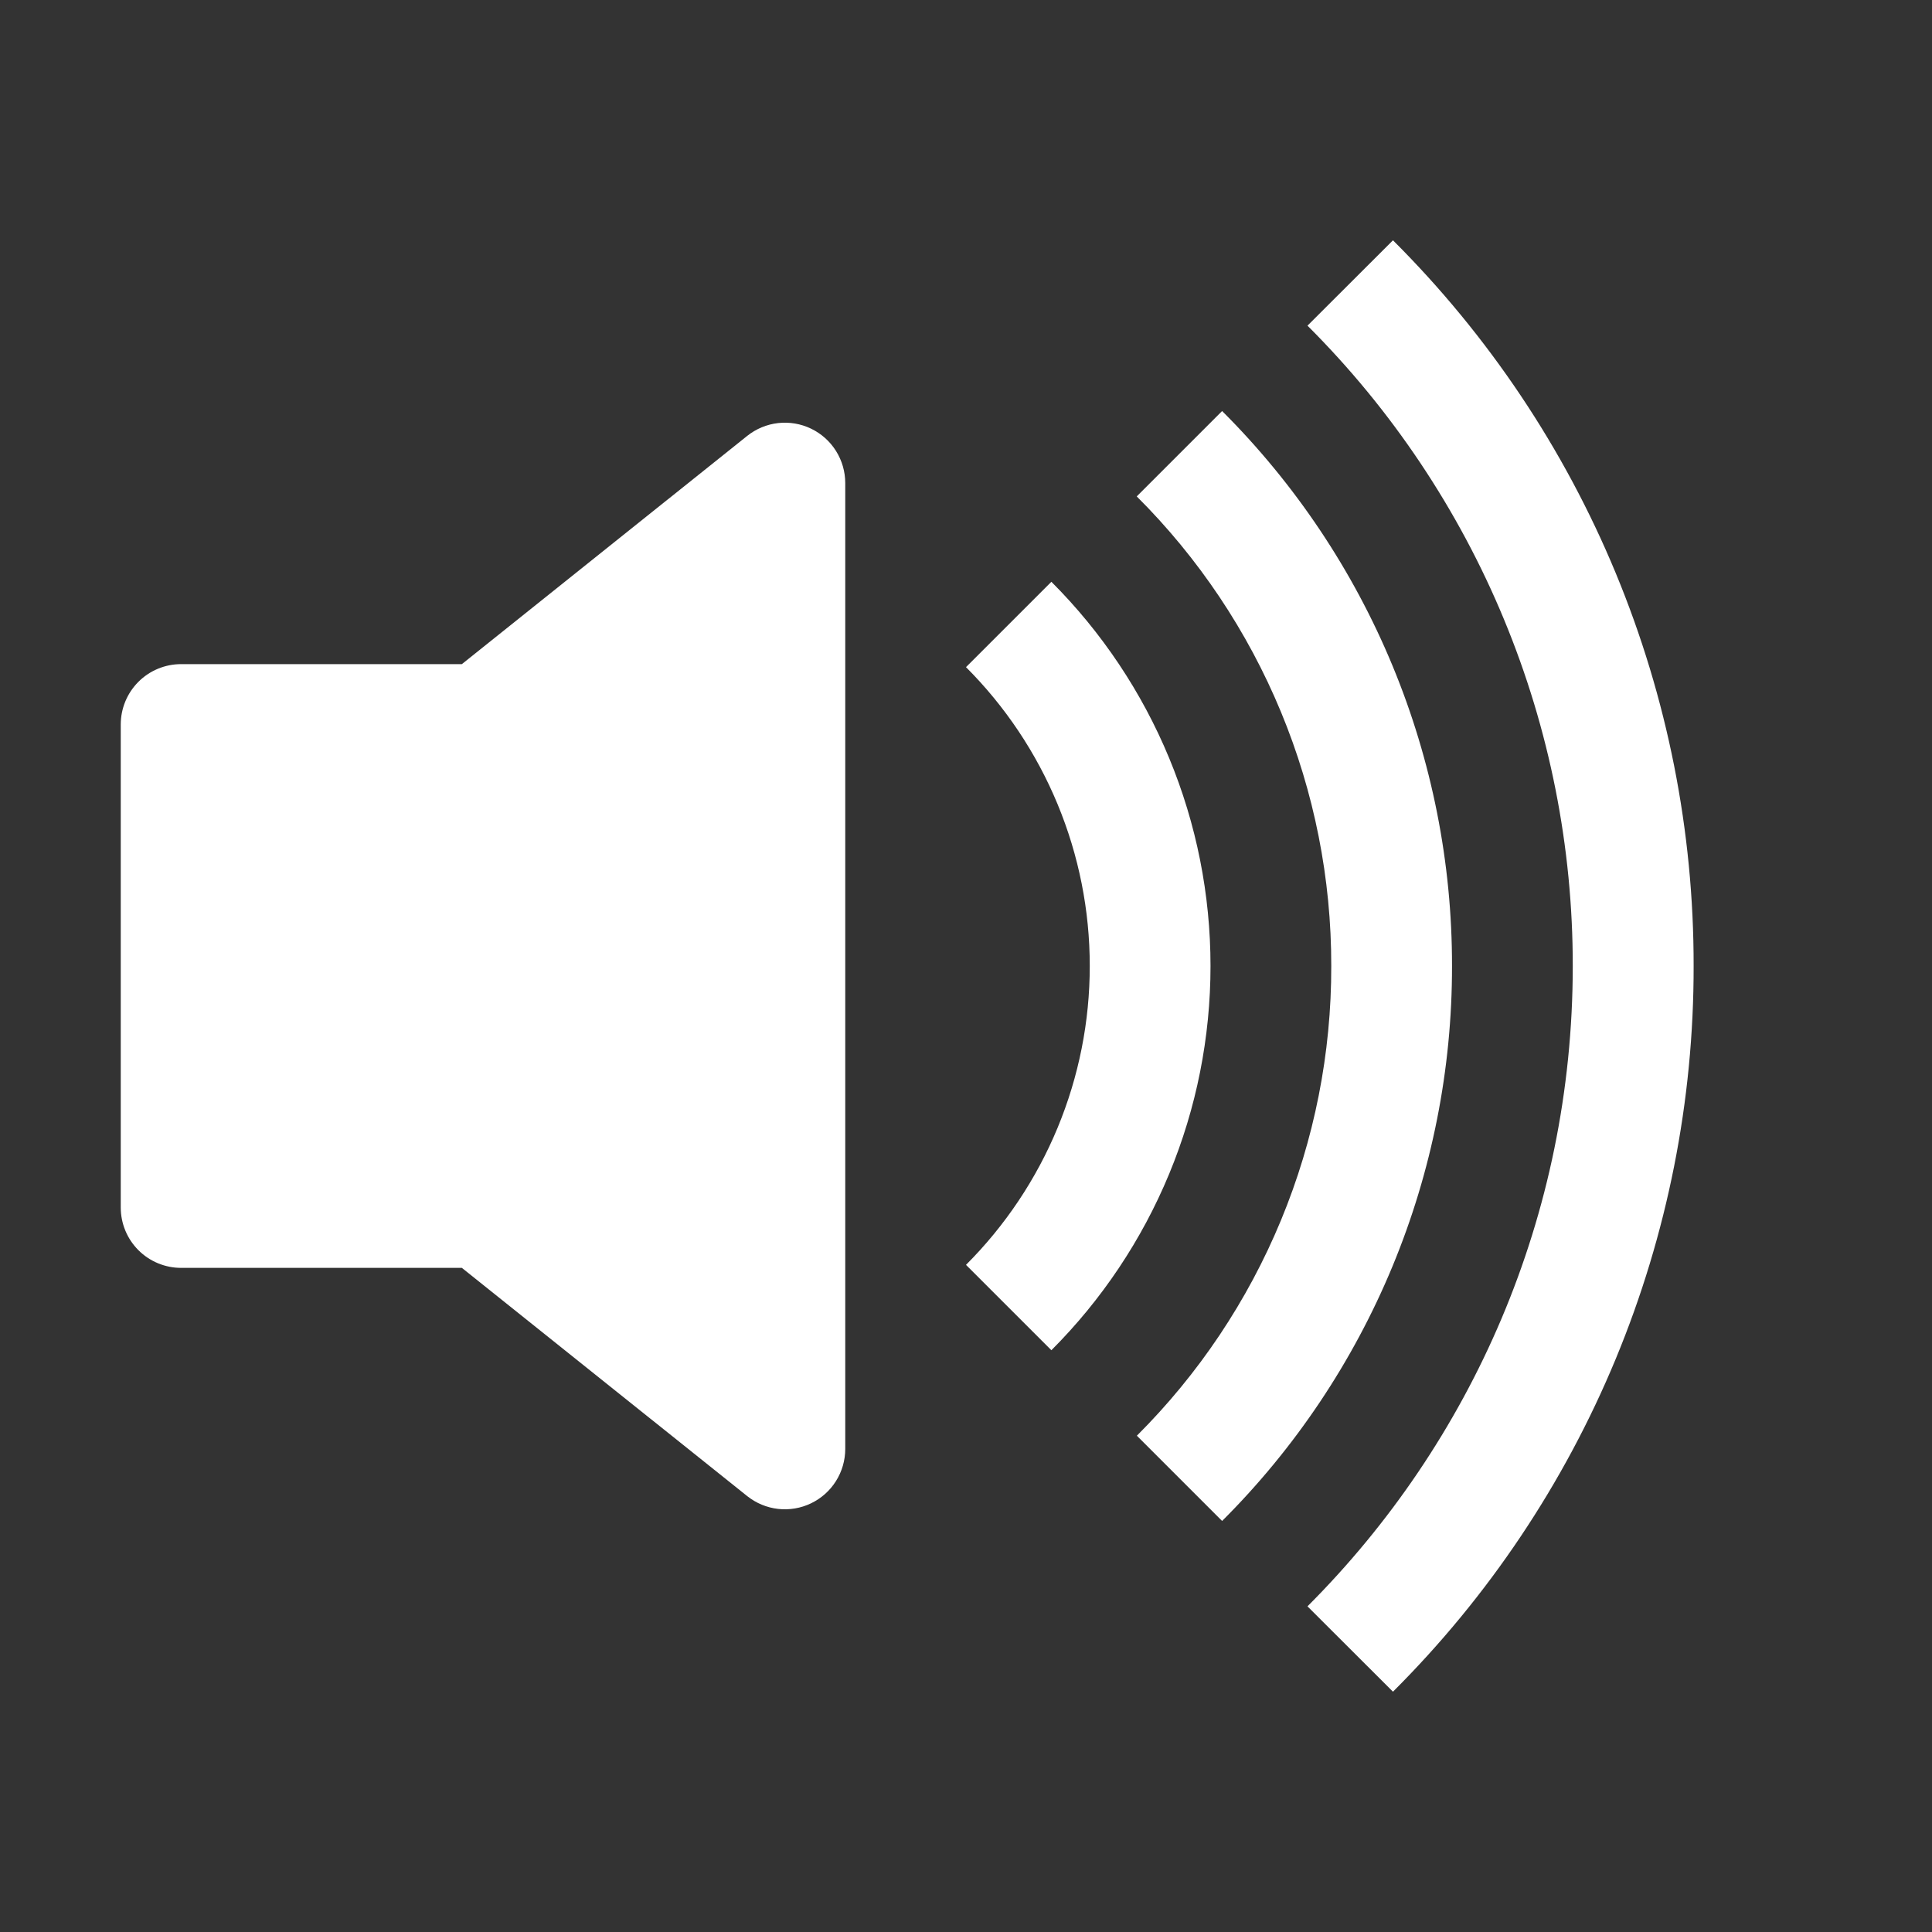 <svg width="100" height="100" viewBox="0 0 100 100" fill="none" xmlns="http://www.w3.org/2000/svg">
<rect x="0" y="0" width="100" height="100" fill="#333333" stroke="none"/>
<path d="M72.1 87.562C77.041 82.636 80.96 76.781 83.631 70.335C86.302 63.889 87.672 56.978 87.662 50C87.672 43.022 86.302 36.111 83.631 29.665C80.96 23.219 77.041 17.364 72.1 12.438L67.675 16.856C72.033 21.204 75.49 26.371 77.846 32.059C80.203 37.746 81.412 43.843 81.406 50C81.406 62.944 76.156 74.662 67.675 83.144L72.1 87.562Z" fill="white"/>
<path d="M63.256 78.725C67.034 74.957 70.03 70.48 72.073 65.55C74.115 60.62 75.163 55.336 75.156 50C75.163 44.664 74.115 39.38 72.073 34.45C70.03 29.52 67.034 25.043 63.256 21.275L58.837 25.694C62.035 28.881 64.571 32.67 66.299 36.842C68.027 41.013 68.913 45.485 68.906 50C68.915 54.516 68.03 58.989 66.303 63.161C64.576 67.334 62.041 71.123 58.844 74.312L63.256 78.725Z" fill="white"/>
<path d="M54.419 69.888C57.03 67.276 59.102 64.175 60.515 60.763C61.929 57.351 62.656 53.693 62.656 50C62.656 46.307 61.929 42.649 60.515 39.237C59.102 35.825 57.03 32.724 54.419 30.113L50 34.531C52.031 36.563 53.642 38.974 54.742 41.629C55.841 44.283 56.407 47.127 56.406 50C56.407 52.873 55.841 55.717 54.742 58.371C53.642 61.026 52.031 63.437 50 65.469L54.419 69.888ZM41.981 22.188C42.511 22.443 42.958 22.842 43.27 23.339C43.583 23.837 43.749 24.412 43.75 25V75C43.749 75.588 43.582 76.164 43.269 76.661C42.956 77.159 42.508 77.558 41.978 77.812C41.448 78.067 40.857 78.167 40.273 78.101C39.688 78.034 39.135 77.804 38.675 77.438L23.906 65.625H9.375C8.546 65.625 7.751 65.296 7.165 64.71C6.579 64.124 6.25 63.329 6.25 62.5V37.5C6.25 36.671 6.579 35.876 7.165 35.29C7.751 34.704 8.546 34.375 9.375 34.375H23.906L38.675 22.562C39.135 22.195 39.689 21.965 40.274 21.898C40.859 21.832 41.451 21.932 41.981 22.188Z" fill="white"/>
</svg>

